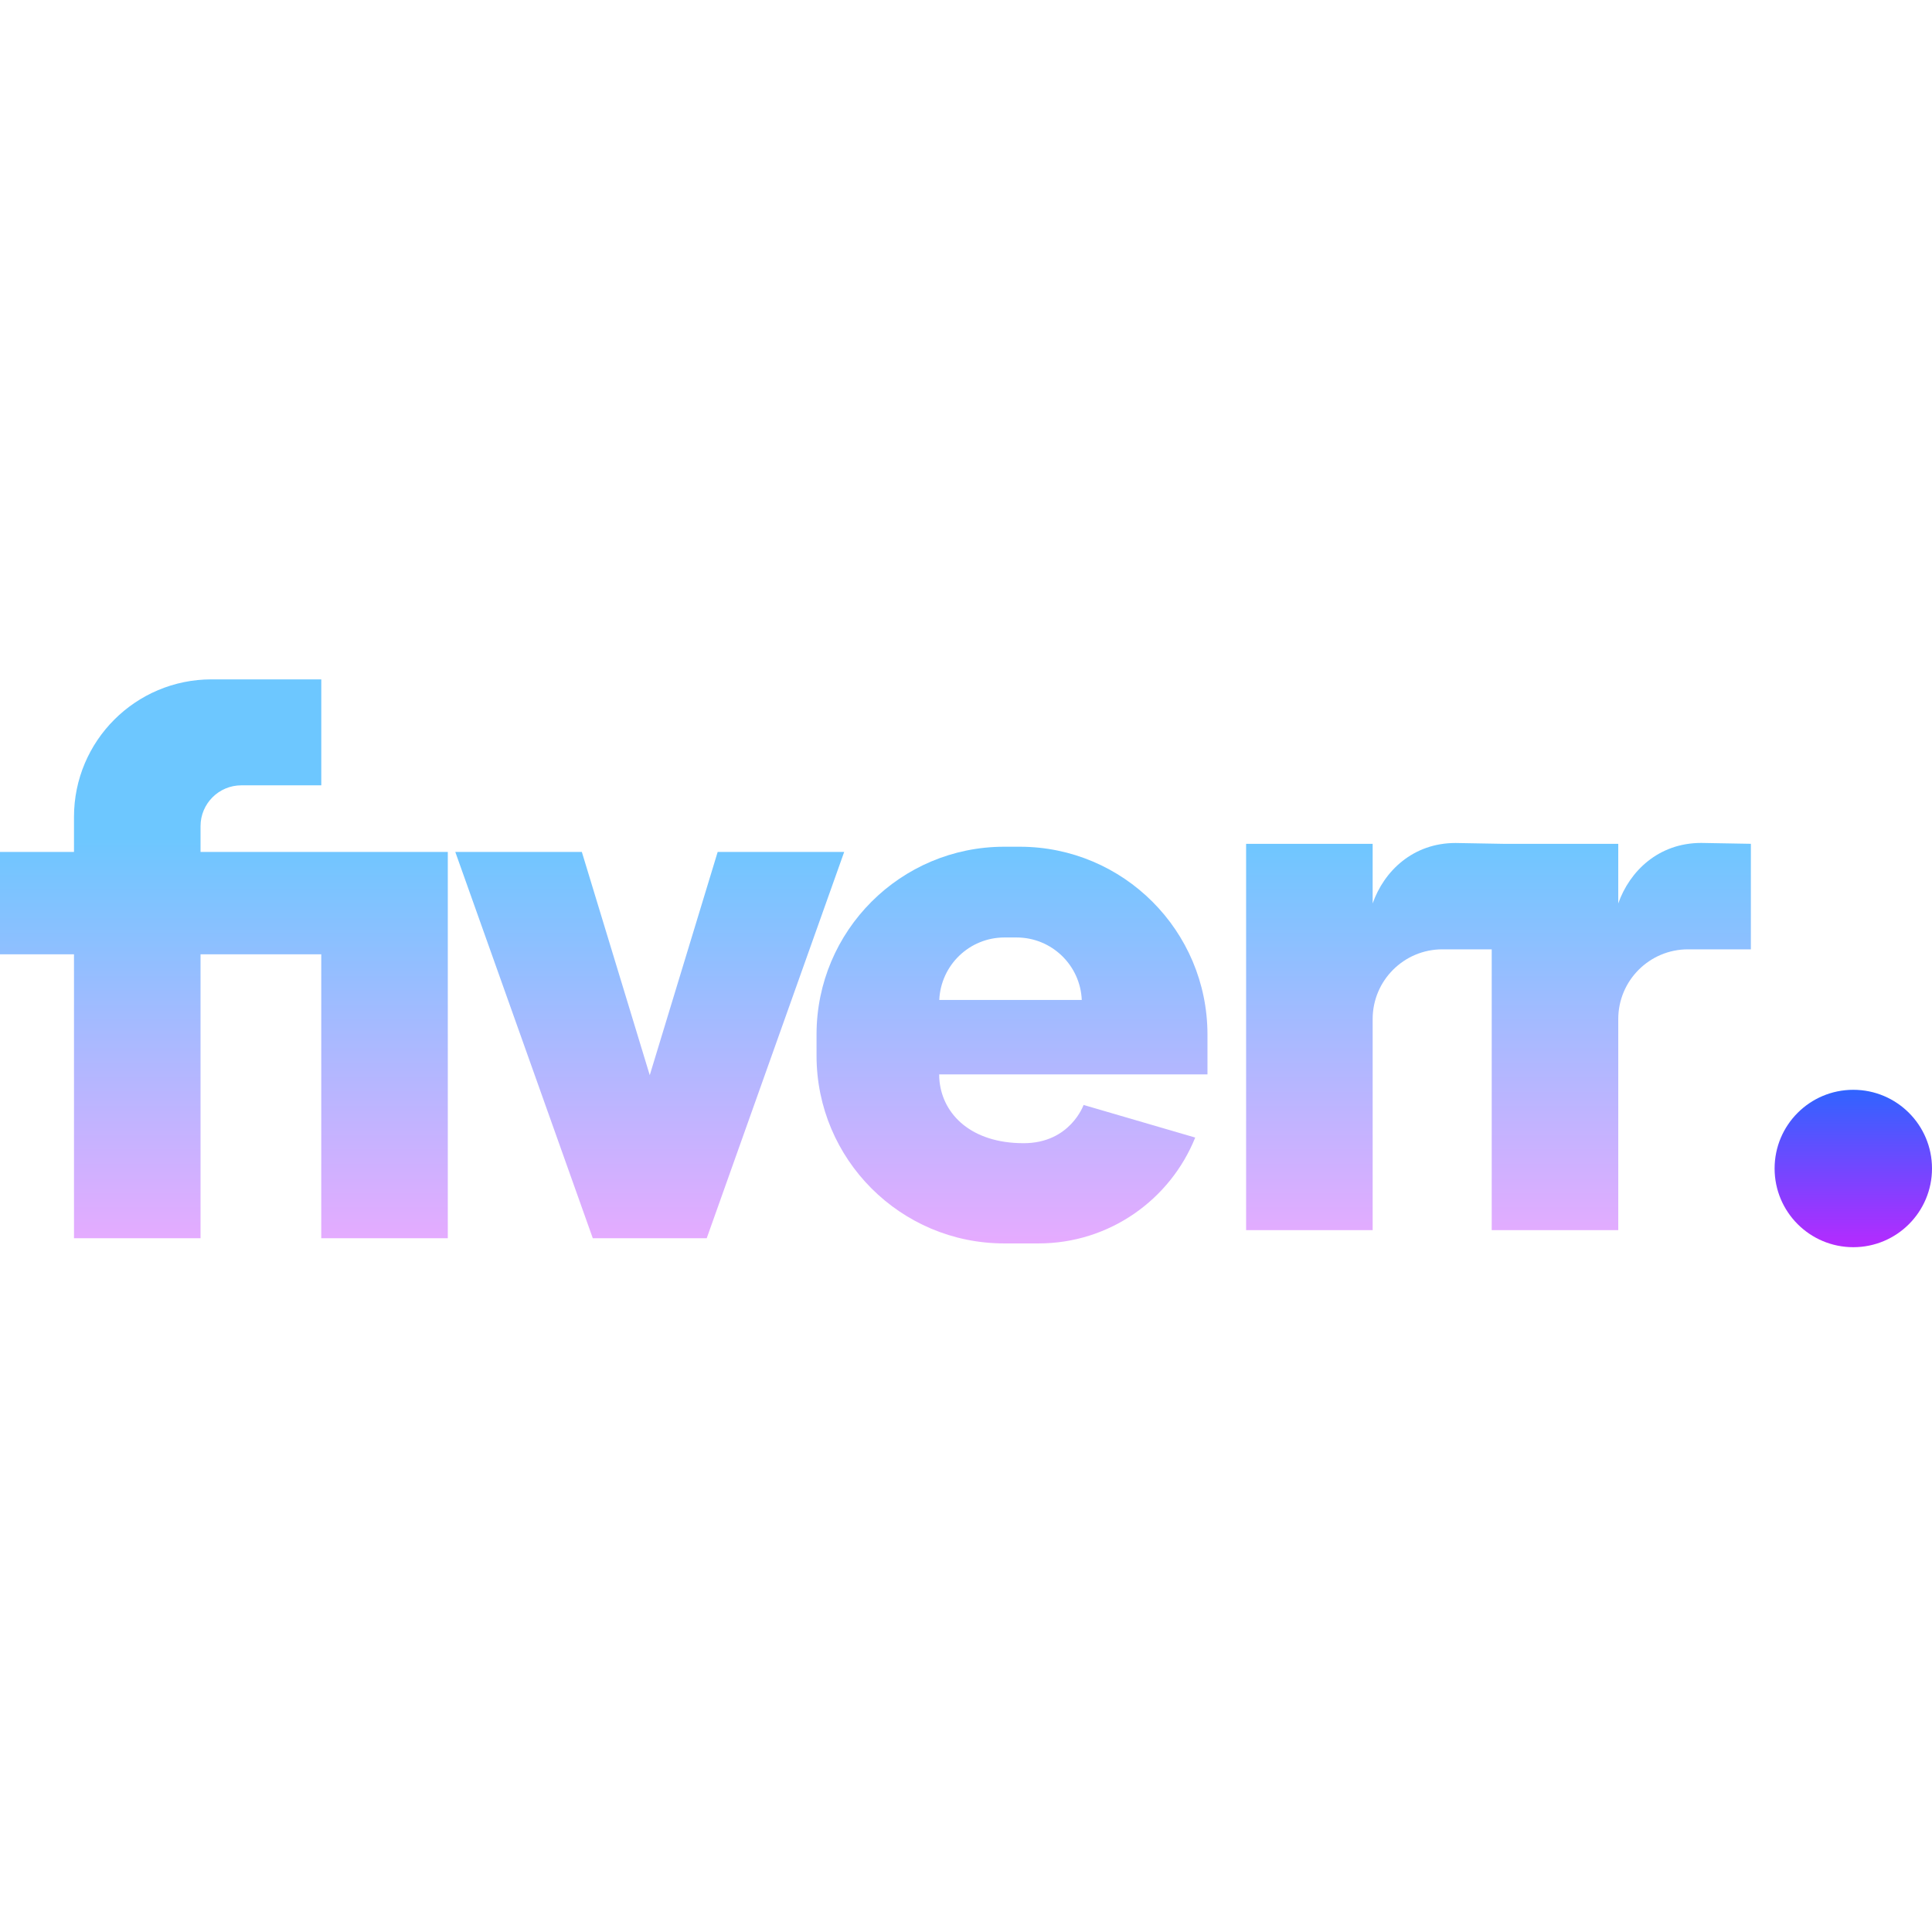 <svg xmlns="http://www.w3.org/2000/svg"  viewBox="0 0 64 64" width="96px" height="96px"><linearGradient id="7tOUfEC6yv3RqbEvvuP86a" x1="49.639" x2="49.639" y1="27.771" y2="41.194" gradientUnits="userSpaceOnUse"><stop offset="0" stop-color="#6dc7ff"/><stop offset="1" stop-color="#e6abff"/></linearGradient><path fill="url(#7tOUfEC6yv3RqbEvvuP86a)" d="M53.607,29.927v-1.973h-3.744l-1.646-0.029c-1.406,0-2.368,0.926-2.746,2.002v-1.973h-4.192 V40.75h4.192v-2.744v-4.248c0-1.276,1.034-2.31,2.31-2.31h1.634v9.302h4.192v-2.744v-4.248c0-1.276,1.034-2.31,2.31-2.31H58v-3.496 l-1.646-0.029C54.947,27.924,53.986,28.85,53.607,29.927z"/><linearGradient id="7tOUfEC6yv3RqbEvvuP86b" x1="21.524" x2="21.524" y1="27.771" y2="41.194" gradientUnits="userSpaceOnUse"><stop offset="0" stop-color="#6dc7ff"/><stop offset="1" stop-color="#e6abff"/></linearGradient><polygon fill="url(#7tOUfEC6yv3RqbEvvuP86b)" points="23.774,28.221 21.524,35.617 19.274,28.221 15.082,28.221 19.637,41.018 19.881,41.018 23.167,41.018 23.411,41.018 27.965,28.221"/><linearGradient id="7tOUfEC6yv3RqbEvvuP86c" x1="7.417" x2="7.417" y1="27.771" y2="41.194" gradientUnits="userSpaceOnUse"><stop offset="0" stop-color="#6dc7ff"/><stop offset="1" stop-color="#e6abff"/></linearGradient><path fill="url(#7tOUfEC6yv3RqbEvvuP86c)" d="M6.643,28.221v-0.853c0-0.747,0.606-1.353,1.353-1.353h2.647v-3.51H7.007 c-2.516,0-4.556,2.04-4.556,4.556v1.16H0v3.392h2.451v9.405h4.192v-9.405h3.999v9.405h4.192v-9.405v-3.392h-4.192H6.643z"/><linearGradient id="7tOUfEC6yv3RqbEvvuP86d" x1="33.524" x2="33.524" y1="27.771" y2="41.194" gradientUnits="userSpaceOnUse"><stop offset="0" stop-color="#6dc7ff"/><stop offset="1" stop-color="#e6abff"/></linearGradient><path fill="url(#7tOUfEC6yv3RqbEvvuP86d)" d="M33.778,28.049h-0.51c-3.435,0-6.219,2.784-6.219,6.219v0.703 c0,3.435,2.784,6.219,6.219,6.219h1.134c2.352,0,4.364-1.452,5.191-3.507l-3.698-1.08c0,0-0.443,1.267-1.985,1.267 c-1.741,0-2.664-0.954-2.785-2.034h-0.001v-0.007c-0.009-0.078-0.013-0.157-0.013-0.238h4.73h4.158v-1.323 C39.997,30.833,37.213,28.049,33.778,28.049z M31.115,33.124c0.051-1.151,0.997-2.069,2.16-2.069h0.4 c1.163,0,2.11,0.918,2.16,2.069H31.115z"/><linearGradient id="7tOUfEC6yv3RqbEvvuP86e" x1="61.393" x2="61.393" y1="35.247" y2="42.048" gradientUnits="userSpaceOnUse"><stop offset="0" stop-color="#1a6dff"/><stop offset="1" stop-color="#c822ff"/></linearGradient><path fill="url(#7tOUfEC6yv3RqbEvvuP86e)" d="M61.393,36.101c-1.44,0-2.607,1.167-2.607,2.607s1.167,2.607,2.607,2.607 S64,40.148,64,38.708C64,37.268,62.833,36.101,61.393,36.101z"/></svg>